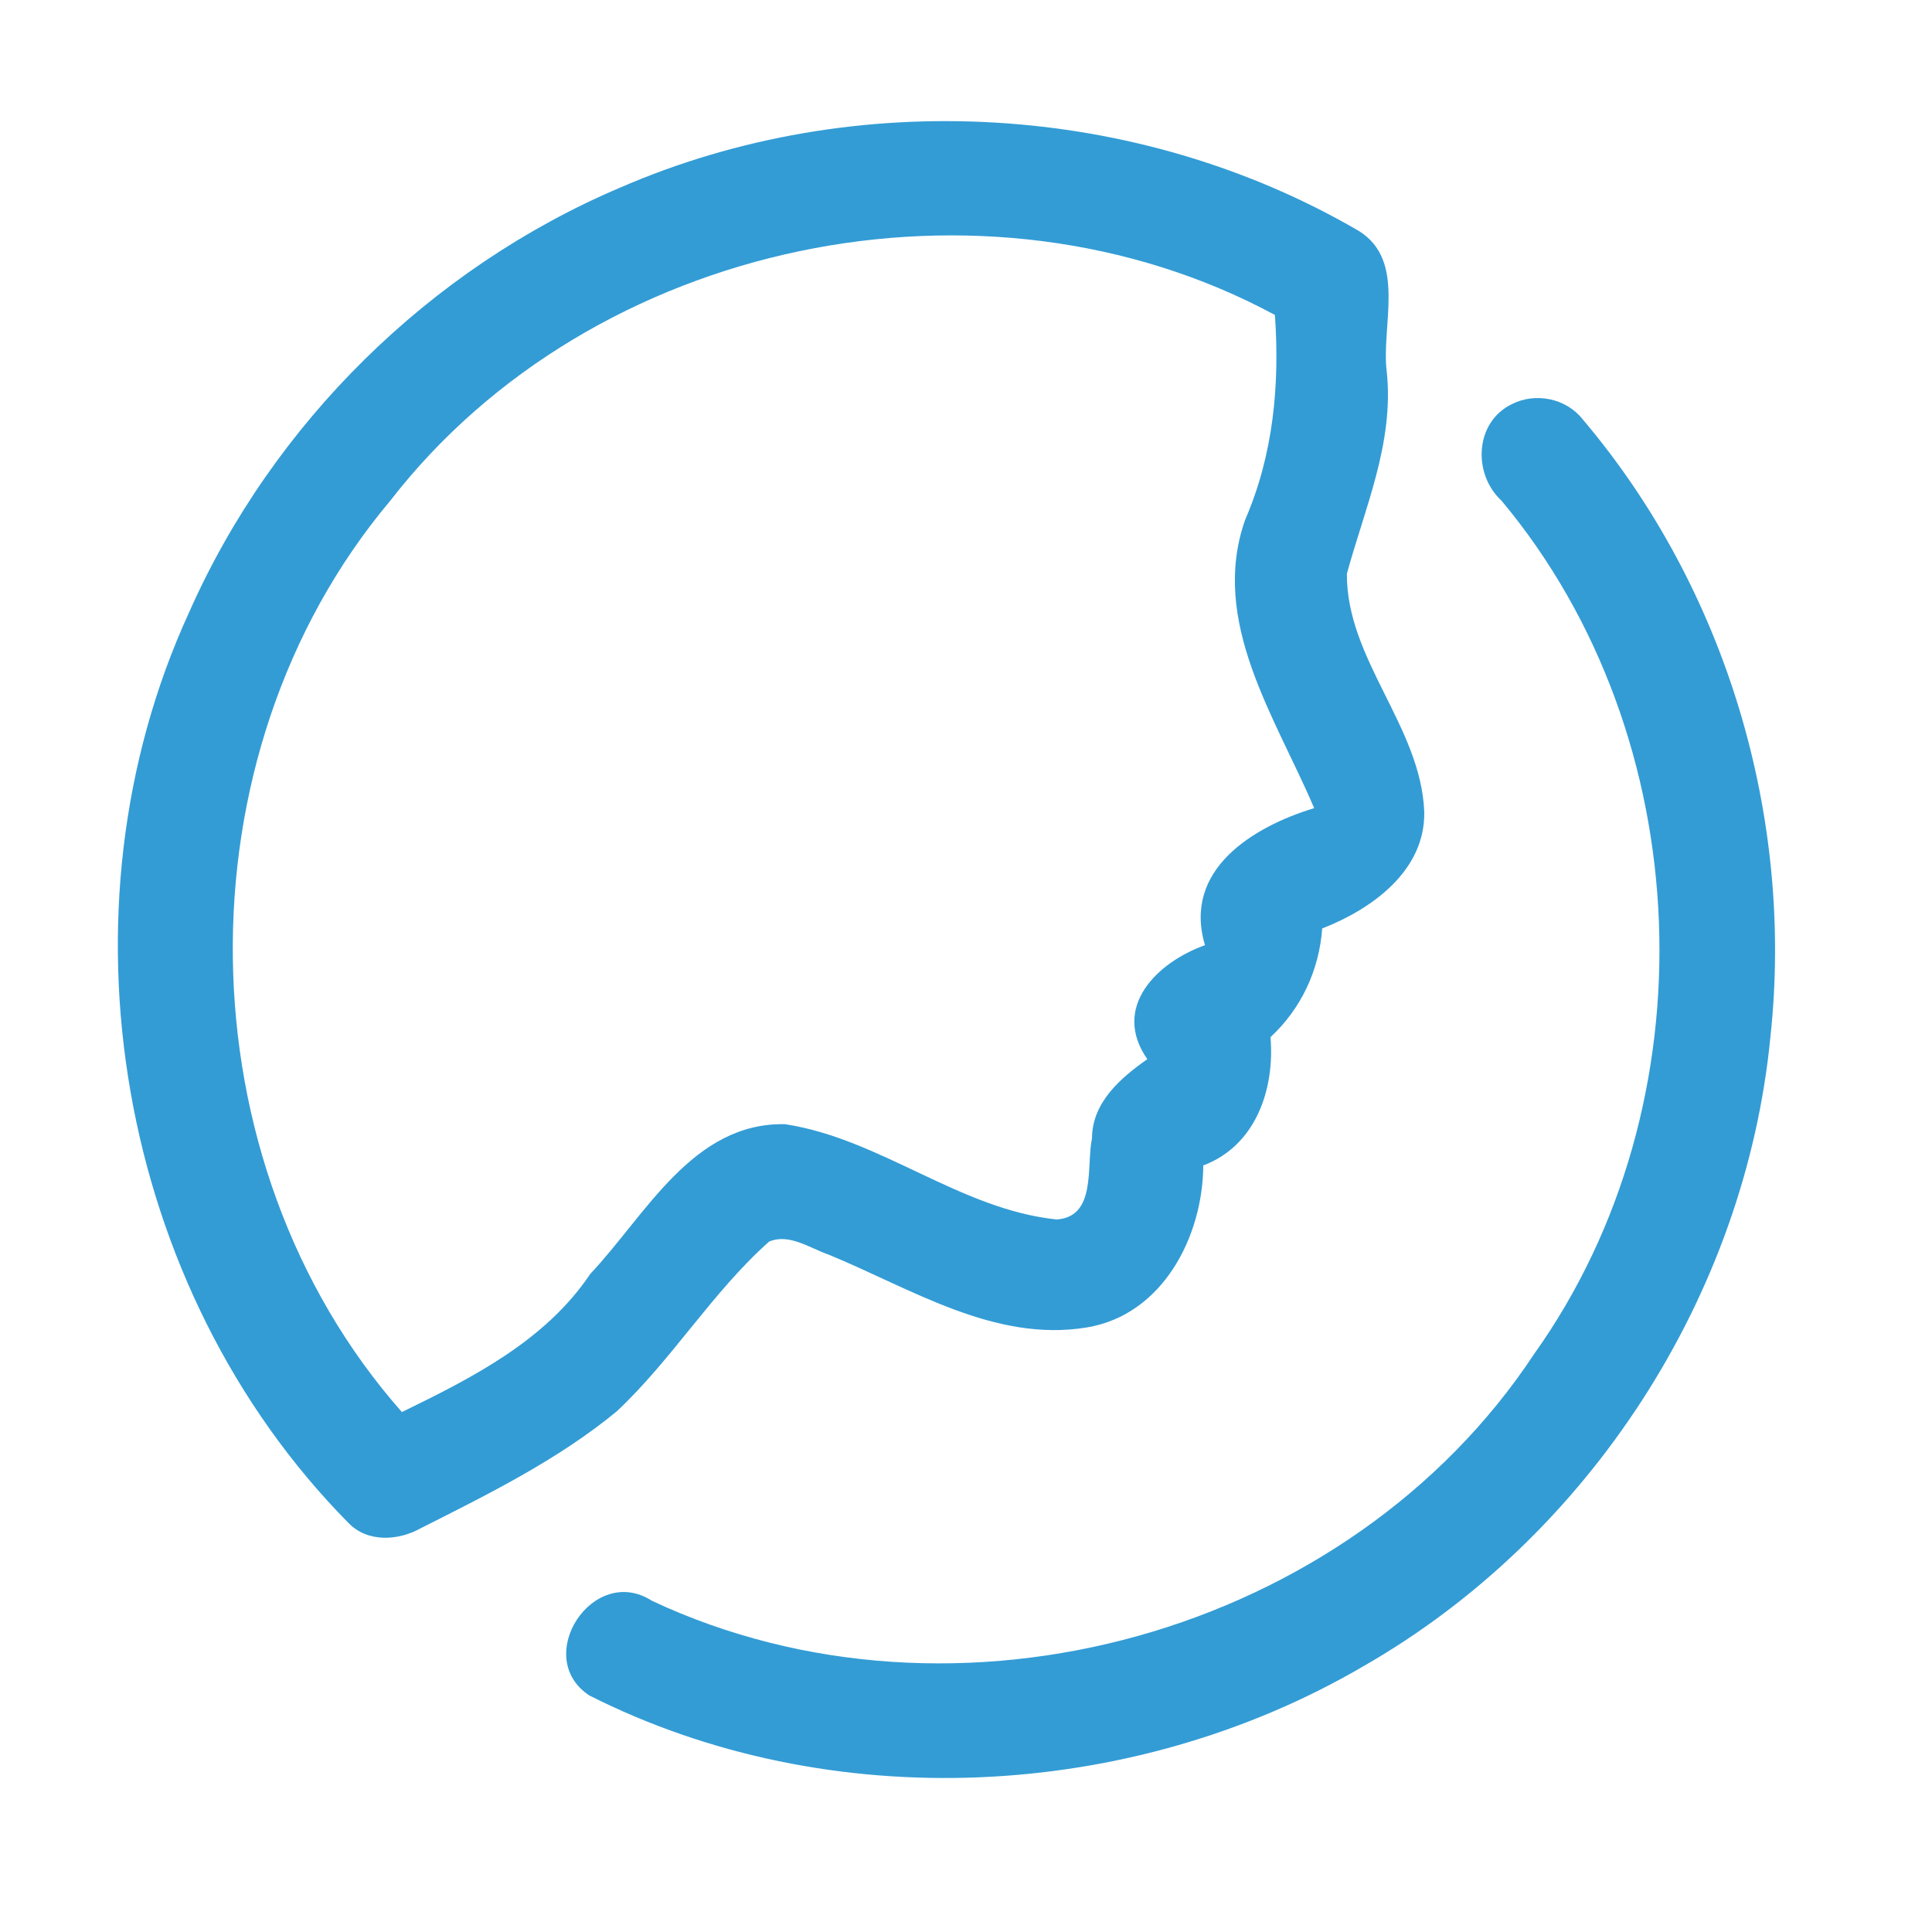 <?xml version="1.0" encoding="UTF-8" ?>
<!DOCTYPE svg PUBLIC "-//W3C//DTD SVG 1.1//EN" "http://www.w3.org/Graphics/SVG/1.1/DTD/svg11.dtd">
<svg width="192pt" height="192pt" viewBox="0 0 192 192" version="1.1" xmlns="http://www.w3.org/2000/svg">
<g id="#339cd5ff">
<path fill="#339cd5" opacity="1.00" d=" M 61.64 18.64 C 84.99 8.50 113.03 10.12 135.02 22.94 C 139.82 25.90 137.22 32.40 137.82 37.00 C 138.54 44.02 135.65 50.43 133.85 57.02 C 133.81 65.55 141.19 72.18 141.54 80.65 C 141.67 86.53 136.33 90.35 131.40 92.27 C 131.09 96.42 129.32 100.23 126.26 103.07 C 126.70 108.24 124.80 113.86 119.58 115.82 C 119.54 122.88 115.55 130.67 108.01 131.92 C 98.83 133.44 90.50 128.03 82.34 124.68 C 80.48 124.04 78.42 122.54 76.43 123.39 C 70.76 128.44 66.81 135.09 61.28 140.27 C 55.43 145.08 48.58 148.46 41.86 151.85 C 39.62 153.12 36.54 153.33 34.63 151.35 C 11.66 128.09 5.14 90.57 18.79 60.86 C 27.10 42.07 42.73 26.67 61.64 18.64 M 38.77 49.78 C 17.45 75.15 18.02 115.50 39.94 140.33 C 46.93 136.92 54.20 133.25 58.67 126.59 C 64.18 120.75 68.83 111.53 78.02 111.72 C 87.54 113.18 95.36 120.18 105.01 121.19 C 108.99 120.92 107.94 115.89 108.52 113.14 C 108.53 109.57 111.34 107.14 114.02 105.26 C 110.42 100.09 114.99 95.63 119.75 93.93 C 117.51 86.43 124.51 82.17 130.60 80.31 C 126.79 71.33 120.18 61.79 123.74 51.66 C 126.54 45.21 127.19 38.26 126.70 31.30 C 97.82 15.73 58.87 23.81 38.77 49.78 Z" />
<path fill="#339cd5" opacity="1.00" d=" M 150.25 40.16 C 152.61 38.96 155.67 39.59 157.30 41.69 C 171.53 58.48 178.31 81.20 175.94 103.06 C 173.44 128.78 157.92 152.75 135.49 165.59 C 112.44 179.07 82.47 180.57 58.56 168.49 C 52.83 164.70 58.94 155.32 64.80 159.09 C 95.02 173.26 134.08 162.42 152.48 134.53 C 170.22 109.62 168.84 73.25 149.23 49.77 C 146.34 47.11 146.54 41.96 150.25 40.16 Z" />
</g>
</svg>
